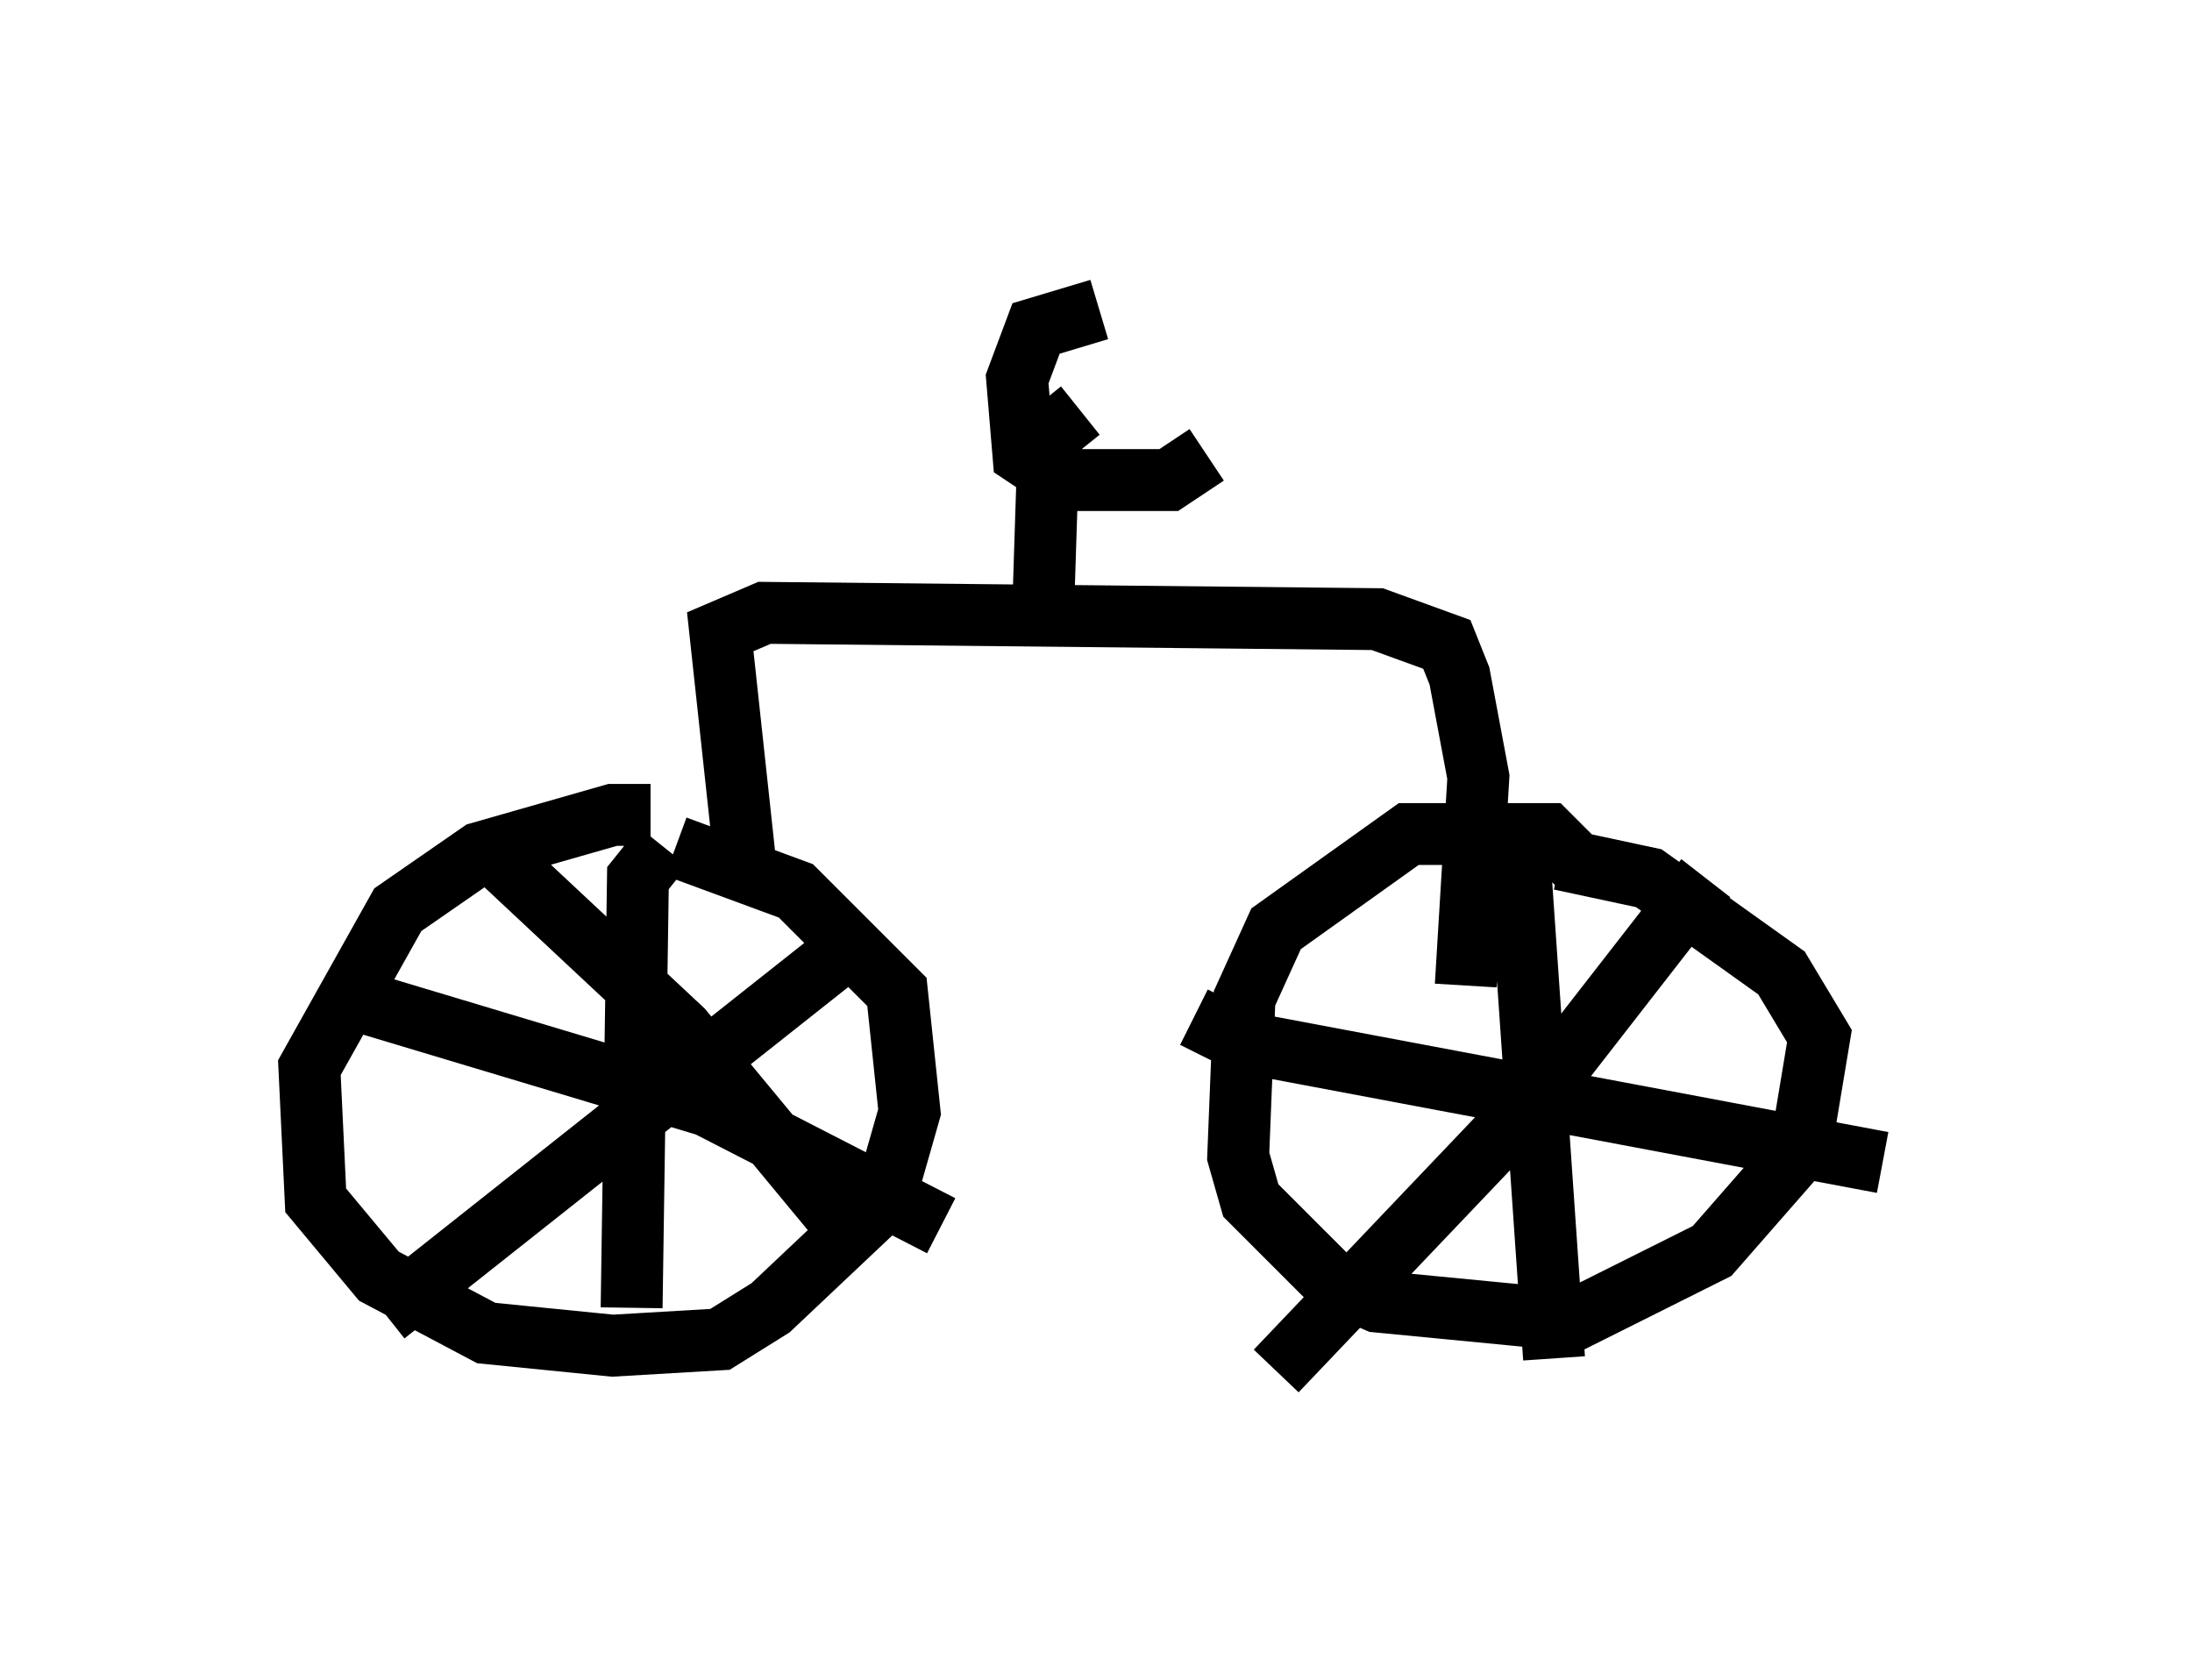 <?xml version="1.0" encoding="utf-8" ?>
<svg baseProfile="full" height="27.15" version="1.1" width="35.419" xmlns="http://www.w3.org/2000/svg" xmlns:ev="http://www.w3.org/2001/xml-events" xmlns:xlink="http://www.w3.org/1999/xlink"><defs /><rect fill="white" height="27.15" width="35.419" x="0" y="0" /><path d="M11.227, 13.677 m-0.715, -0.51 l-0.613, 0.0 -2.144, 0.613 l-1.327, 0.919 -1.429, 2.552 l0.102, 2.144 1.021, 1.225 l1.735, 0.919 2.042, 0.204 l1.735, -0.102 0.817, -0.51 l1.838, -1.735 0.408, -1.429 l-0.204, -1.94 -1.633, -1.633 l-1.94, -0.715 m-0.204, 0.0 l-0.408, 0.51 -0.102, 6.942 m-4.9, -5.104 l6.125, 1.838 3.777, 1.94 m-7.35, -6.125 l3.165, 2.96 2.45, 2.96 m0.102, -4.185 l-7.35, 5.819 m19.294, -7.248 l-0.51, -0.51 -2.246, 0.0 l-2.144, 1.531 -0.51, 1.123 l-0.102, 2.552 0.204, 0.715 l1.327, 1.327 0.715, 0.306 l3.165, 0.306 2.246, -1.123 l1.429, -1.633 0.306, -1.838 l-0.613, -1.021 -2.144, -1.531 l-1.429, -0.306 m-0.715, -0.817 l0.613, 8.881 m-5.819, -5.513 l0.817, 0.408 10.311, 1.94 m-2.858, -4.594 l-2.858, 3.675 -4.083, 4.288 m-8.575, -8.167 l-0.408, -3.777 0.715, -0.306 l9.902, 0.102 1.123, 0.408 l0.204, 0.51 0.306, 1.633 l-0.204, 3.369 m-6.84, -5.717 l0.102, -3.165 0.51, -0.408 m0.306, -1.633 l-1.021, 0.306 -0.306, 0.817 l0.102, 1.225 0.613, 0.408 l1.735, 0.0 0.613, -0.408 " fill="none" stroke="black" stroke-width="1" /></svg>